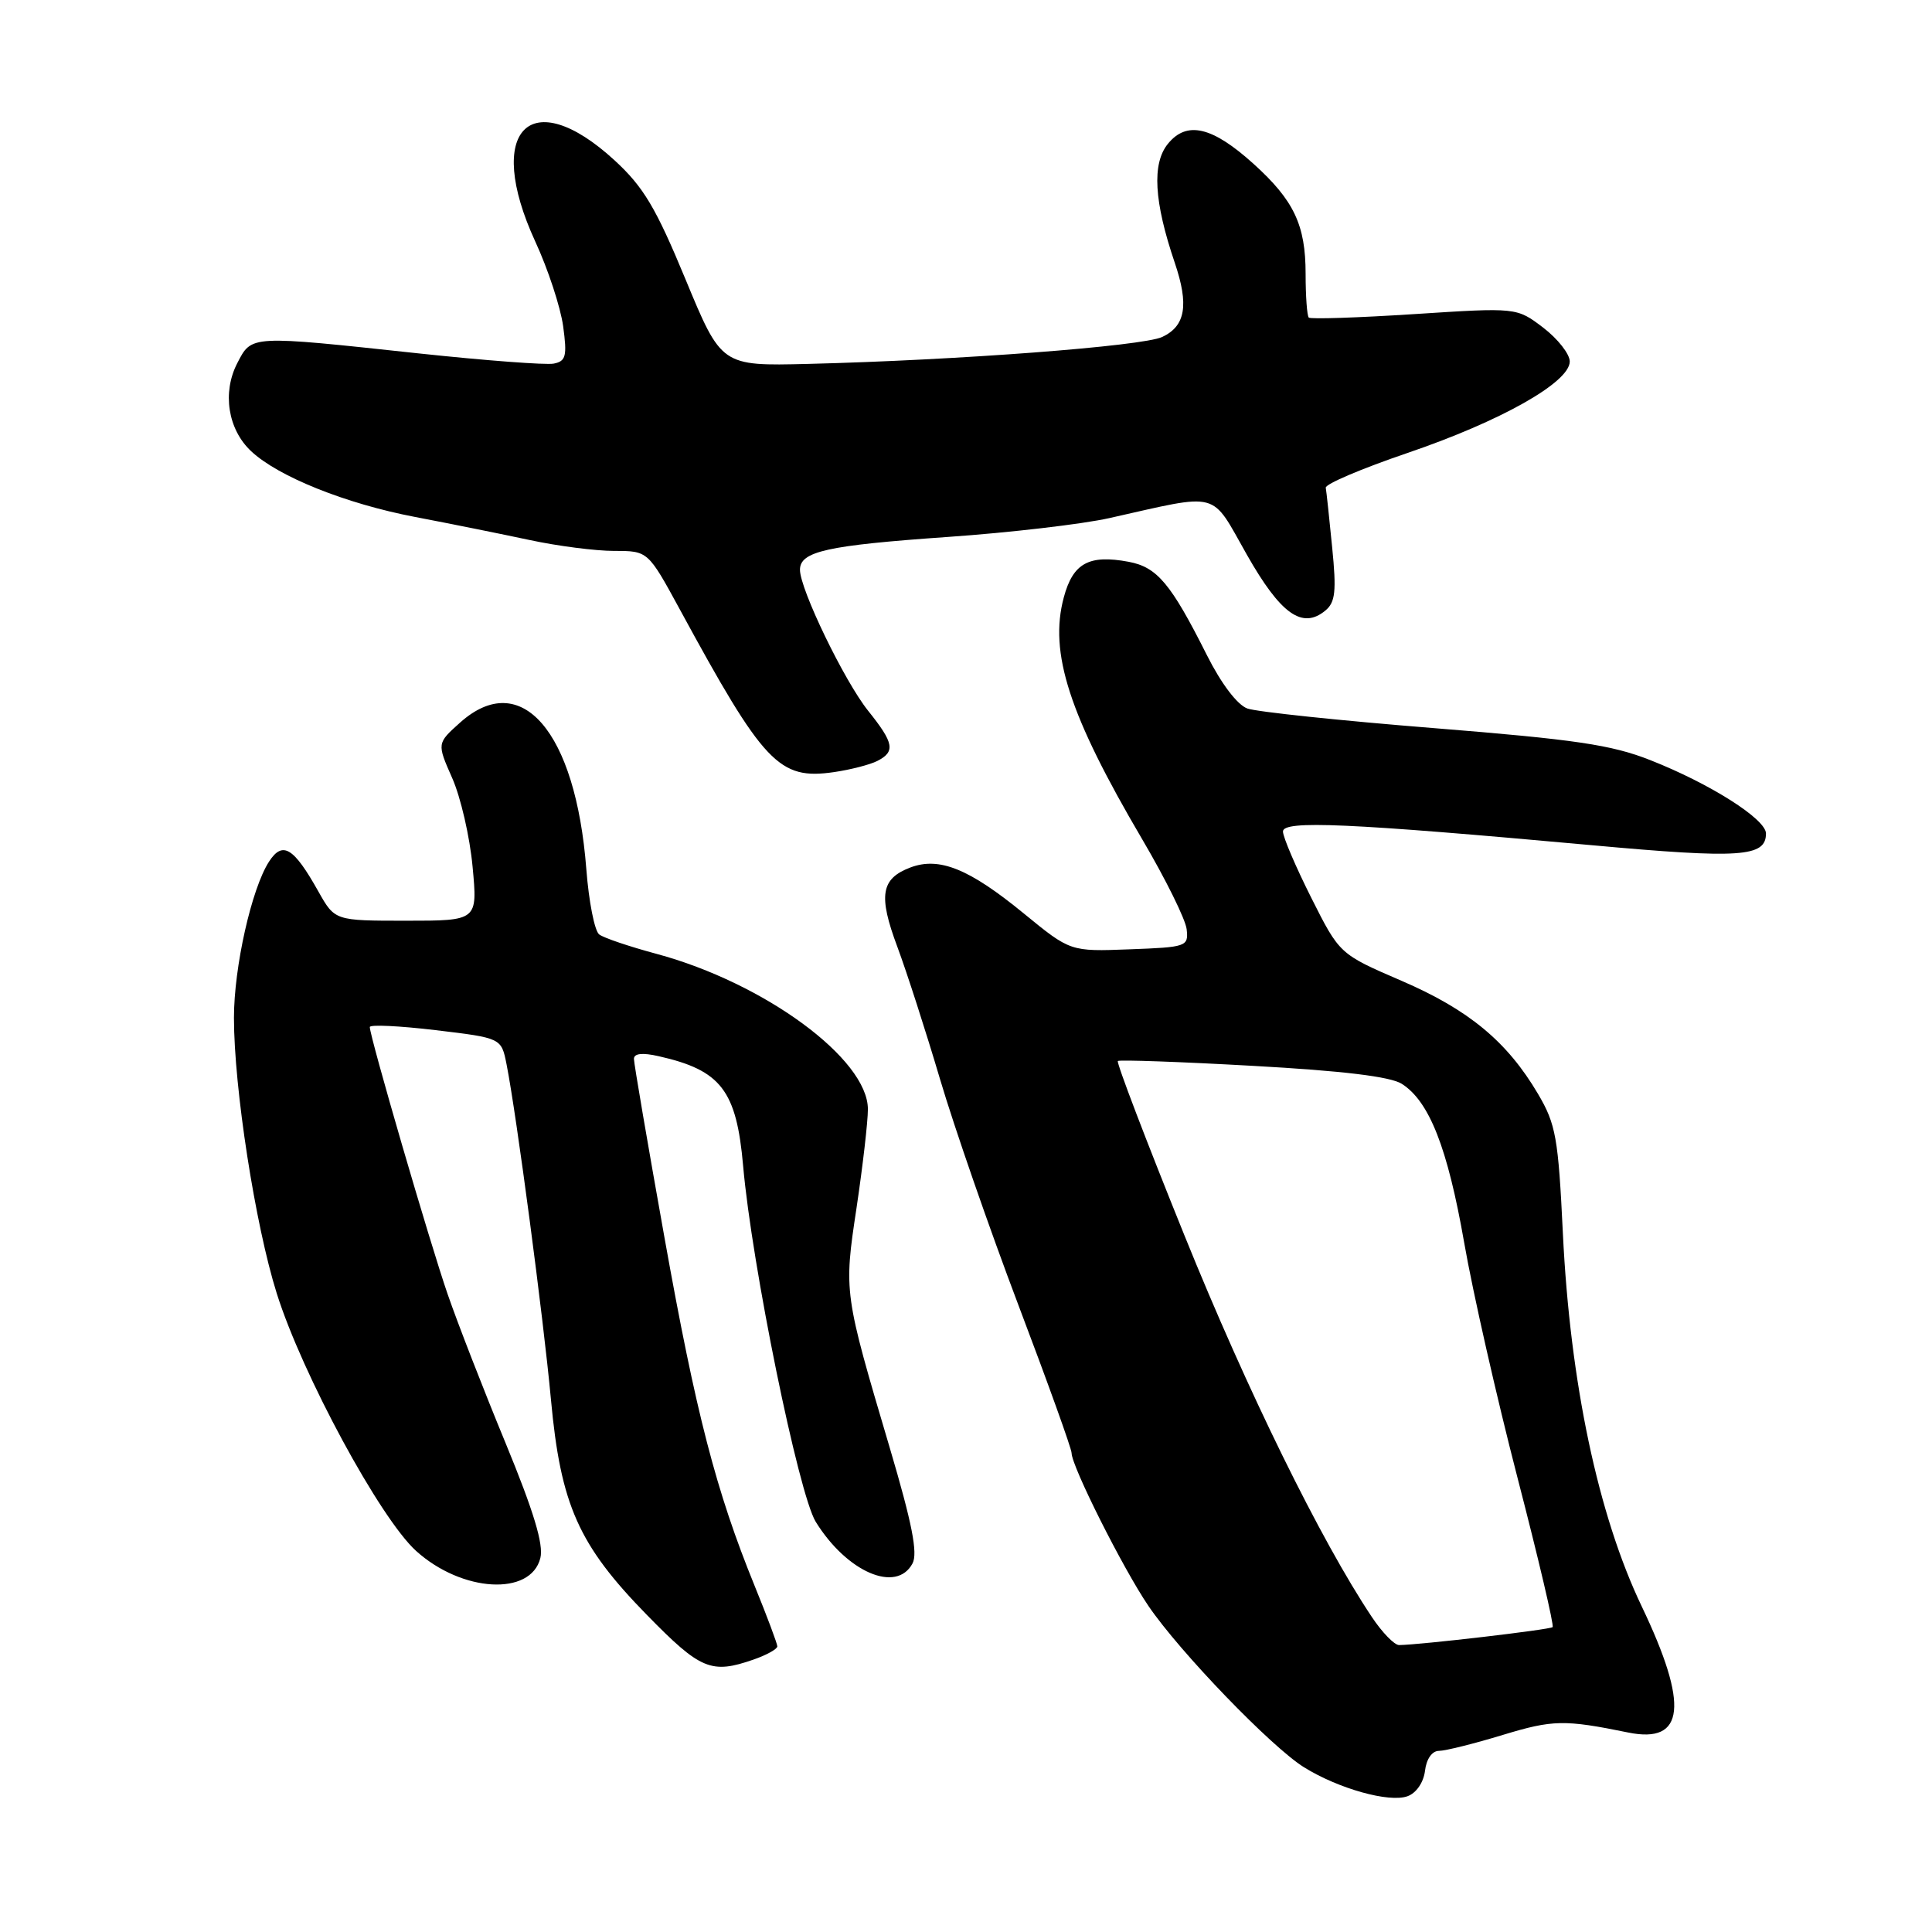 <?xml version="1.0" encoding="UTF-8" standalone="no"?>
<!DOCTYPE svg PUBLIC "-//W3C//DTD SVG 1.1//EN" "http://www.w3.org/Graphics/SVG/1.1/DTD/svg11.dtd" >
<svg xmlns="http://www.w3.org/2000/svg" xmlns:xlink="http://www.w3.org/1999/xlink" version="1.1" viewBox="0 0 256 256">
 <g >
 <path fill="currentColor"
d=" M 188.82 234.64 C 189.00 233.08 189.76 232.00 190.66 232.00 C 191.50 232.00 195.31 231.05 199.12 229.89 C 205.77 227.87 207.28 227.84 215.76 229.57 C 223.26 231.09 223.80 225.95 217.53 212.84 C 211.76 200.77 208.05 183.22 207.09 163.44 C 206.48 150.73 206.16 148.96 203.79 144.94 C 199.71 138.02 194.62 133.80 185.71 129.96 C 177.50 126.42 177.50 126.42 173.75 118.96 C 171.69 114.86 170.00 110.91 170.00 110.18 C 170.00 108.67 178.59 109.05 211.00 112.00 C 230.65 113.79 234.00 113.56 234.00 110.44 C 234.00 108.54 226.60 103.84 218.67 100.72 C 213.54 98.69 208.71 97.98 190.00 96.48 C 177.62 95.49 166.50 94.32 165.28 93.88 C 163.94 93.39 161.81 90.58 159.91 86.79 C 155.15 77.32 153.33 75.15 149.55 74.44 C 144.29 73.46 142.18 74.61 140.96 79.15 C 138.98 86.49 141.66 94.74 151.36 111.23 C 154.45 116.48 157.10 121.84 157.24 123.14 C 157.49 125.42 157.24 125.51 149.66 125.79 C 141.83 126.09 141.83 126.09 135.66 121.04 C 128.41 115.10 124.45 113.50 120.62 114.95 C 116.73 116.43 116.36 118.66 118.90 125.45 C 120.14 128.78 122.69 136.68 124.56 143.00 C 126.43 149.32 131.11 162.82 134.97 173.00 C 138.83 183.18 141.99 191.96 141.99 192.53 C 142.00 194.30 148.82 207.87 152.17 212.79 C 156.32 218.90 168.51 231.53 172.80 234.18 C 177.38 237.02 184.08 238.89 186.50 238.01 C 187.67 237.59 188.63 236.18 188.82 234.64 Z  M 99.85 219.90 C 101.58 219.30 103.00 218.51 103.00 218.15 C 102.99 217.79 101.65 214.19 100.00 210.15 C 94.89 197.61 92.22 187.31 88.04 163.95 C 85.82 151.55 84.00 140.91 84.00 140.31 C 84.00 139.58 85.12 139.46 87.27 139.95 C 95.54 141.81 97.59 144.48 98.47 154.50 C 99.62 167.63 105.81 197.95 108.09 201.65 C 112.22 208.32 118.78 211.15 120.91 207.17 C 121.64 205.81 120.85 201.83 117.92 191.92 C 111.81 171.30 111.80 171.29 113.50 160.02 C 114.32 154.51 115.00 148.65 115.00 146.98 C 115.00 140.32 101.30 130.25 86.99 126.39 C 83.42 125.43 80.00 124.28 79.40 123.82 C 78.79 123.37 78.02 119.47 77.69 115.15 C 76.28 96.90 69.05 88.51 60.96 95.75 C 57.89 98.50 57.89 98.50 59.92 103.10 C 61.04 105.62 62.26 110.91 62.62 114.85 C 63.29 122.00 63.29 122.00 53.83 122.00 C 44.37 122.00 44.37 122.00 42.19 118.13 C 38.90 112.26 37.44 111.39 35.64 114.18 C 33.33 117.77 31.00 128.14 31.00 134.86 C 31.00 144.15 33.82 162.33 36.67 171.38 C 40.05 182.12 50.37 201.20 55.14 205.51 C 61.22 211.00 70.33 211.52 71.60 206.45 C 72.05 204.65 70.72 200.26 66.99 191.21 C 64.10 184.22 60.65 175.35 59.32 171.50 C 56.96 164.69 49.00 137.36 49.00 136.09 C 49.00 135.74 52.92 135.93 57.72 136.50 C 66.43 137.54 66.43 137.54 67.12 141.02 C 68.44 147.70 72.00 174.58 73.00 185.41 C 74.29 199.42 76.65 204.72 85.74 214.01 C 92.83 221.26 94.25 221.85 99.85 219.90 Z  M 116.25 100.83 C 118.67 99.59 118.46 98.46 115.04 94.19 C 111.89 90.26 106.00 78.08 106.00 75.50 C 106.00 73.06 109.57 72.27 125.56 71.15 C 133.78 70.58 143.43 69.45 147.00 68.65 C 161.85 65.32 160.35 64.93 165.21 73.49 C 169.69 81.39 172.57 83.43 175.62 80.90 C 176.94 79.81 177.10 78.34 176.52 72.54 C 176.14 68.67 175.76 65.11 175.67 64.63 C 175.57 64.15 180.45 62.08 186.50 60.02 C 198.86 55.81 208.00 50.66 208.00 47.90 C 208.00 46.91 206.42 44.90 204.49 43.42 C 200.97 40.74 200.97 40.74 187.40 41.62 C 179.94 42.10 173.64 42.31 173.42 42.08 C 173.19 41.85 173.00 39.24 173.00 36.28 C 173.00 29.81 171.45 26.54 166.09 21.70 C 160.62 16.76 157.25 15.98 154.75 19.06 C 152.62 21.69 152.91 26.71 155.66 34.81 C 157.56 40.41 157.09 43.20 154.00 44.65 C 151.40 45.87 126.92 47.73 107.05 48.22 C 95.59 48.50 95.59 48.50 90.83 37.00 C 86.90 27.50 85.26 24.76 81.43 21.24 C 70.25 10.98 64.13 17.24 70.92 31.99 C 72.61 35.64 74.27 40.70 74.62 43.22 C 75.16 47.19 74.99 47.86 73.37 48.18 C 72.34 48.38 64.30 47.77 55.50 46.83 C 33.03 44.41 33.37 44.39 31.44 48.12 C 29.43 52.01 30.19 56.89 33.27 59.78 C 36.85 63.15 45.83 66.75 55.00 68.50 C 59.67 69.39 66.51 70.77 70.20 71.56 C 73.88 72.35 78.91 73.00 81.38 73.00 C 85.86 73.00 85.86 73.00 90.08 80.75 C 101.23 101.27 103.22 103.36 110.50 102.31 C 112.70 101.99 115.29 101.32 116.25 100.83 Z  M 181.77 214.25 C 175.03 204.16 165.27 184.30 156.95 163.71 C 151.88 151.18 147.91 140.78 148.12 140.59 C 148.33 140.41 156.38 140.69 166.00 141.23 C 177.92 141.89 184.21 142.65 185.74 143.61 C 189.39 145.93 191.81 152.08 194.01 164.65 C 195.14 171.17 198.33 185.21 201.09 195.86 C 203.85 206.51 205.94 215.40 205.73 215.60 C 205.40 215.94 188.27 217.94 185.39 217.98 C 184.77 217.99 183.14 216.31 181.77 214.25 Z "/>
</g>
</svg>